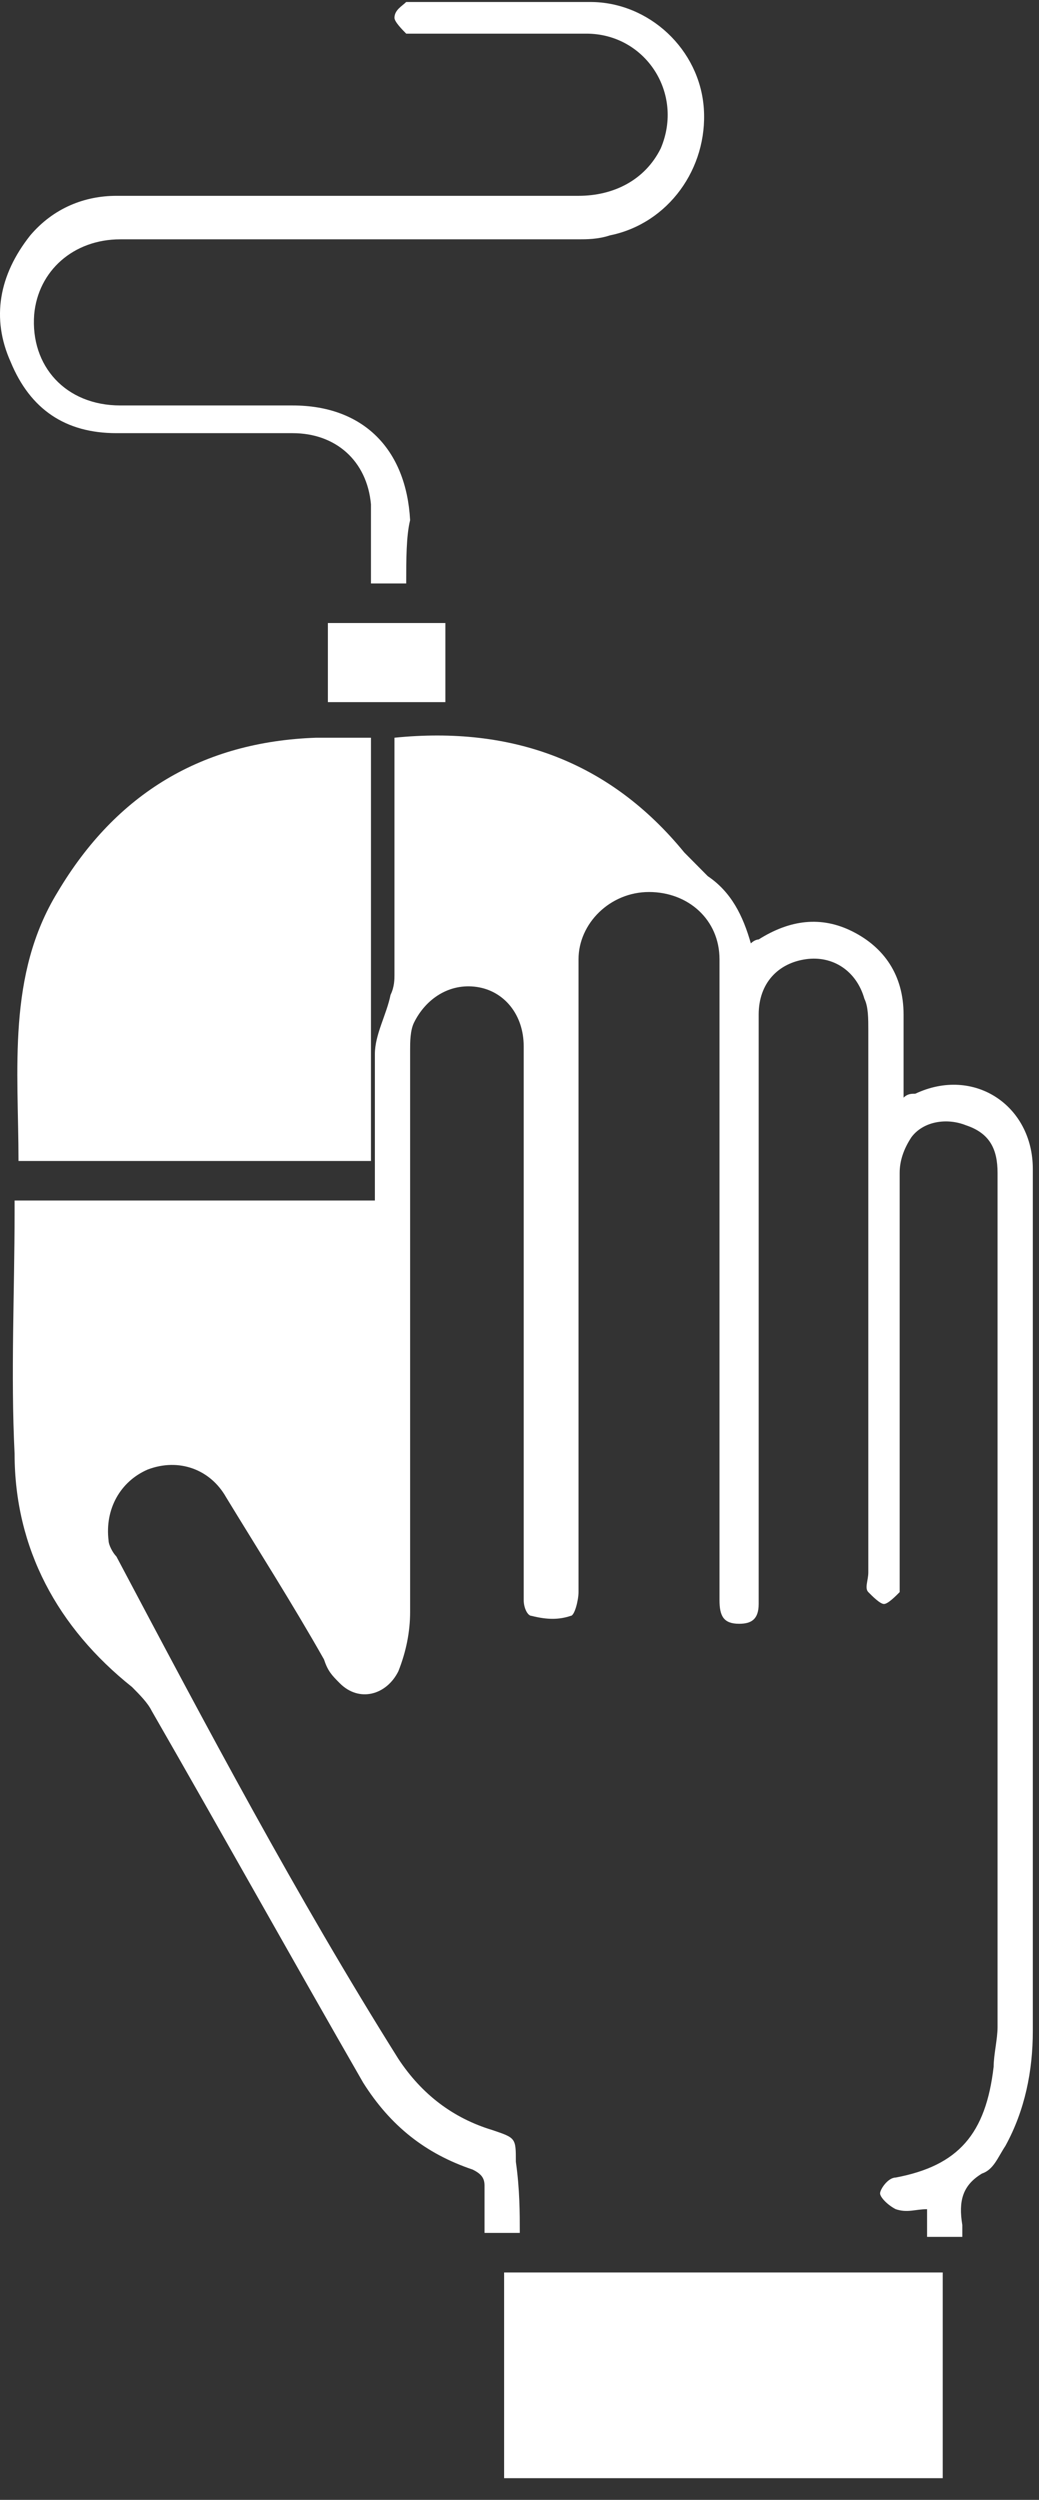 <svg width="47" height="113" viewBox="0 0 47 113" fill="none" xmlns="http://www.w3.org/2000/svg">
<rect x="0" y="0" width="47" height="113" fill="#333333" stroke="none"/>
<path d="M23.513 100.934C22.981 100.934 22.45 100.934 21.918 100.934C21.918 100.219 21.918 99.504 21.918 98.789C21.918 98.431 21.741 98.252 21.387 98.073C19.261 97.358 17.667 96.107 16.427 94.14C13.238 88.597 10.049 82.875 6.86 77.332C6.683 76.975 6.329 76.617 5.975 76.26C2.609 73.578 0.66 70.002 0.66 65.71C0.483 62.134 0.66 58.38 0.66 54.803C0.66 54.625 0.66 54.446 0.66 54.267C6.152 54.267 11.466 54.267 16.958 54.267C16.958 53.91 16.958 53.731 16.958 53.373C16.958 51.406 16.958 49.618 16.958 47.651C16.958 46.757 17.489 45.863 17.667 44.969C17.844 44.612 17.844 44.254 17.844 44.075C17.844 40.857 17.844 37.639 17.844 34.241C17.844 34.062 17.844 33.705 17.844 33.347C23.158 32.811 27.587 34.42 30.953 38.533C31.307 38.89 31.662 39.248 32.016 39.605C33.079 40.321 33.61 41.393 33.965 42.645C34.142 42.466 34.319 42.466 34.319 42.466C35.736 41.572 37.153 41.393 38.571 42.109C39.988 42.824 40.874 44.075 40.874 45.863C40.874 47.115 40.874 48.367 40.874 49.618C41.051 49.439 41.228 49.439 41.405 49.439C44.062 48.188 46.72 49.976 46.72 52.837C46.72 65.889 46.72 78.763 46.72 91.815C46.72 93.603 46.365 95.391 45.48 97.001C45.125 97.537 44.948 98.073 44.417 98.252C43.531 98.789 43.354 99.504 43.531 100.577C43.531 100.755 43.531 100.934 43.531 101.113C42.999 101.113 42.468 101.113 41.937 101.113C41.937 100.755 41.937 100.398 41.937 99.861C41.405 99.861 41.051 100.04 40.519 99.861C40.165 99.683 39.811 99.325 39.811 99.146C39.811 98.967 40.165 98.431 40.519 98.431C43.354 97.895 44.594 96.464 44.948 93.424C44.948 92.888 45.125 92.173 45.125 91.636C45.125 78.763 45.125 65.889 45.125 53.016C45.125 51.943 44.771 51.227 43.708 50.87C42.822 50.512 41.759 50.691 41.228 51.406C40.874 51.943 40.697 52.479 40.697 53.016C40.697 59.095 40.697 65.174 40.697 71.253C40.697 71.432 40.697 71.79 40.697 71.968C40.519 72.147 40.165 72.505 39.988 72.505C39.811 72.505 39.456 72.147 39.279 71.968C39.102 71.79 39.279 71.432 39.279 71.074C39.279 62.849 39.279 54.803 39.279 46.579C39.279 46.042 39.279 45.506 39.102 45.148C38.748 43.897 37.685 43.181 36.445 43.36C35.205 43.539 34.319 44.433 34.319 45.863C34.319 47.473 34.319 49.082 34.319 50.512C34.319 57.486 34.319 64.638 34.319 71.611C34.319 71.968 34.319 72.147 34.319 72.505C34.319 73.22 33.965 73.399 33.433 73.399C32.725 73.399 32.547 73.041 32.547 72.326C32.547 66.068 32.547 59.631 32.547 53.373C32.547 49.976 32.547 46.579 32.547 43.36C32.547 41.572 31.13 40.321 29.359 40.321C27.587 40.321 26.17 41.751 26.17 43.36C26.17 46.757 26.17 50.155 26.17 53.552C26.17 59.631 26.17 65.889 26.17 71.968C26.17 72.326 25.993 73.041 25.816 73.041C25.284 73.22 24.753 73.22 24.044 73.041C23.867 73.041 23.69 72.684 23.69 72.326C23.69 71.968 23.69 71.611 23.69 71.253C23.69 63.207 23.69 55.34 23.69 47.294C23.69 45.863 22.804 44.791 21.564 44.612C20.324 44.433 19.261 45.148 18.73 46.221C18.552 46.579 18.552 47.115 18.552 47.473C18.552 55.876 18.552 64.459 18.552 72.862C18.552 73.756 18.375 74.65 18.021 75.544C17.489 76.617 16.25 76.975 15.364 76.081C15.009 75.723 14.832 75.544 14.655 75.008C13.238 72.505 11.643 70.002 10.226 67.677C9.518 66.426 8.1 65.889 6.683 66.426C5.443 66.962 4.735 68.214 4.912 69.644C4.912 69.823 5.089 70.18 5.266 70.359C9.341 78.048 13.415 85.736 18.021 93.067C19.084 94.676 20.501 95.749 22.273 96.285C23.335 96.643 23.335 96.643 23.335 97.716C23.513 98.967 23.513 100.04 23.513 100.934Z" fill="white"/>
<path d="M16.781 52.479C11.466 52.479 6.152 52.479 0.837 52.479C0.837 48.367 0.306 44.075 2.609 40.321C5.266 35.851 9.163 33.526 14.301 33.347C15.187 33.347 15.895 33.347 16.781 33.347C16.781 39.784 16.781 46.042 16.781 52.479Z" fill="white"/>
<path d="M42.645 112.02C35.913 112.02 29.359 112.02 22.804 112.02C22.804 108.98 22.804 105.762 22.804 102.722C29.359 102.722 36.09 102.722 42.645 102.722C42.645 105.762 42.645 108.802 42.645 112.02Z" fill="white"/>
<path d="M18.375 26.374C17.844 26.374 17.312 26.374 16.781 26.374C16.781 26.017 16.781 25.659 16.781 25.301C16.781 24.407 16.781 23.513 16.781 22.798C16.604 20.831 15.187 19.58 13.238 19.58C10.581 19.58 7.923 19.58 5.266 19.58C2.963 19.58 1.369 18.507 0.483 16.361C-0.403 14.394 -0.049 12.428 1.369 10.64C2.432 9.388 3.849 8.852 5.266 8.852C12.175 8.852 19.261 8.852 26.17 8.852C27.764 8.852 29.182 8.136 29.89 6.706C30.953 4.203 29.182 1.521 26.524 1.521C24.044 1.521 21.564 1.521 19.084 1.521C18.907 1.521 18.552 1.521 18.375 1.521C18.198 1.342 17.844 0.984 17.844 0.806C17.844 0.448 18.198 0.269 18.375 0.09H18.73C21.387 0.09 24.044 0.09 26.701 0.09C29.359 0.09 31.662 2.236 31.839 4.918C32.016 7.6 30.244 10.103 27.587 10.64C27.056 10.818 26.524 10.818 26.17 10.818C19.261 10.818 12.352 10.818 5.443 10.818C3.317 10.818 1.723 12.249 1.546 14.216C1.369 16.54 2.963 18.328 5.443 18.328C8.1 18.328 10.581 18.328 13.238 18.328C16.427 18.328 18.375 20.295 18.552 23.513C18.375 24.229 18.375 25.301 18.375 26.374Z" fill="white"/>
<path d="M20.147 28.162C20.147 29.414 20.147 30.486 20.147 31.738C18.375 31.738 16.604 31.738 14.832 31.738C14.832 30.486 14.832 29.414 14.832 28.162C16.604 28.162 18.375 28.162 20.147 28.162Z" fill="white"/>
</svg>
